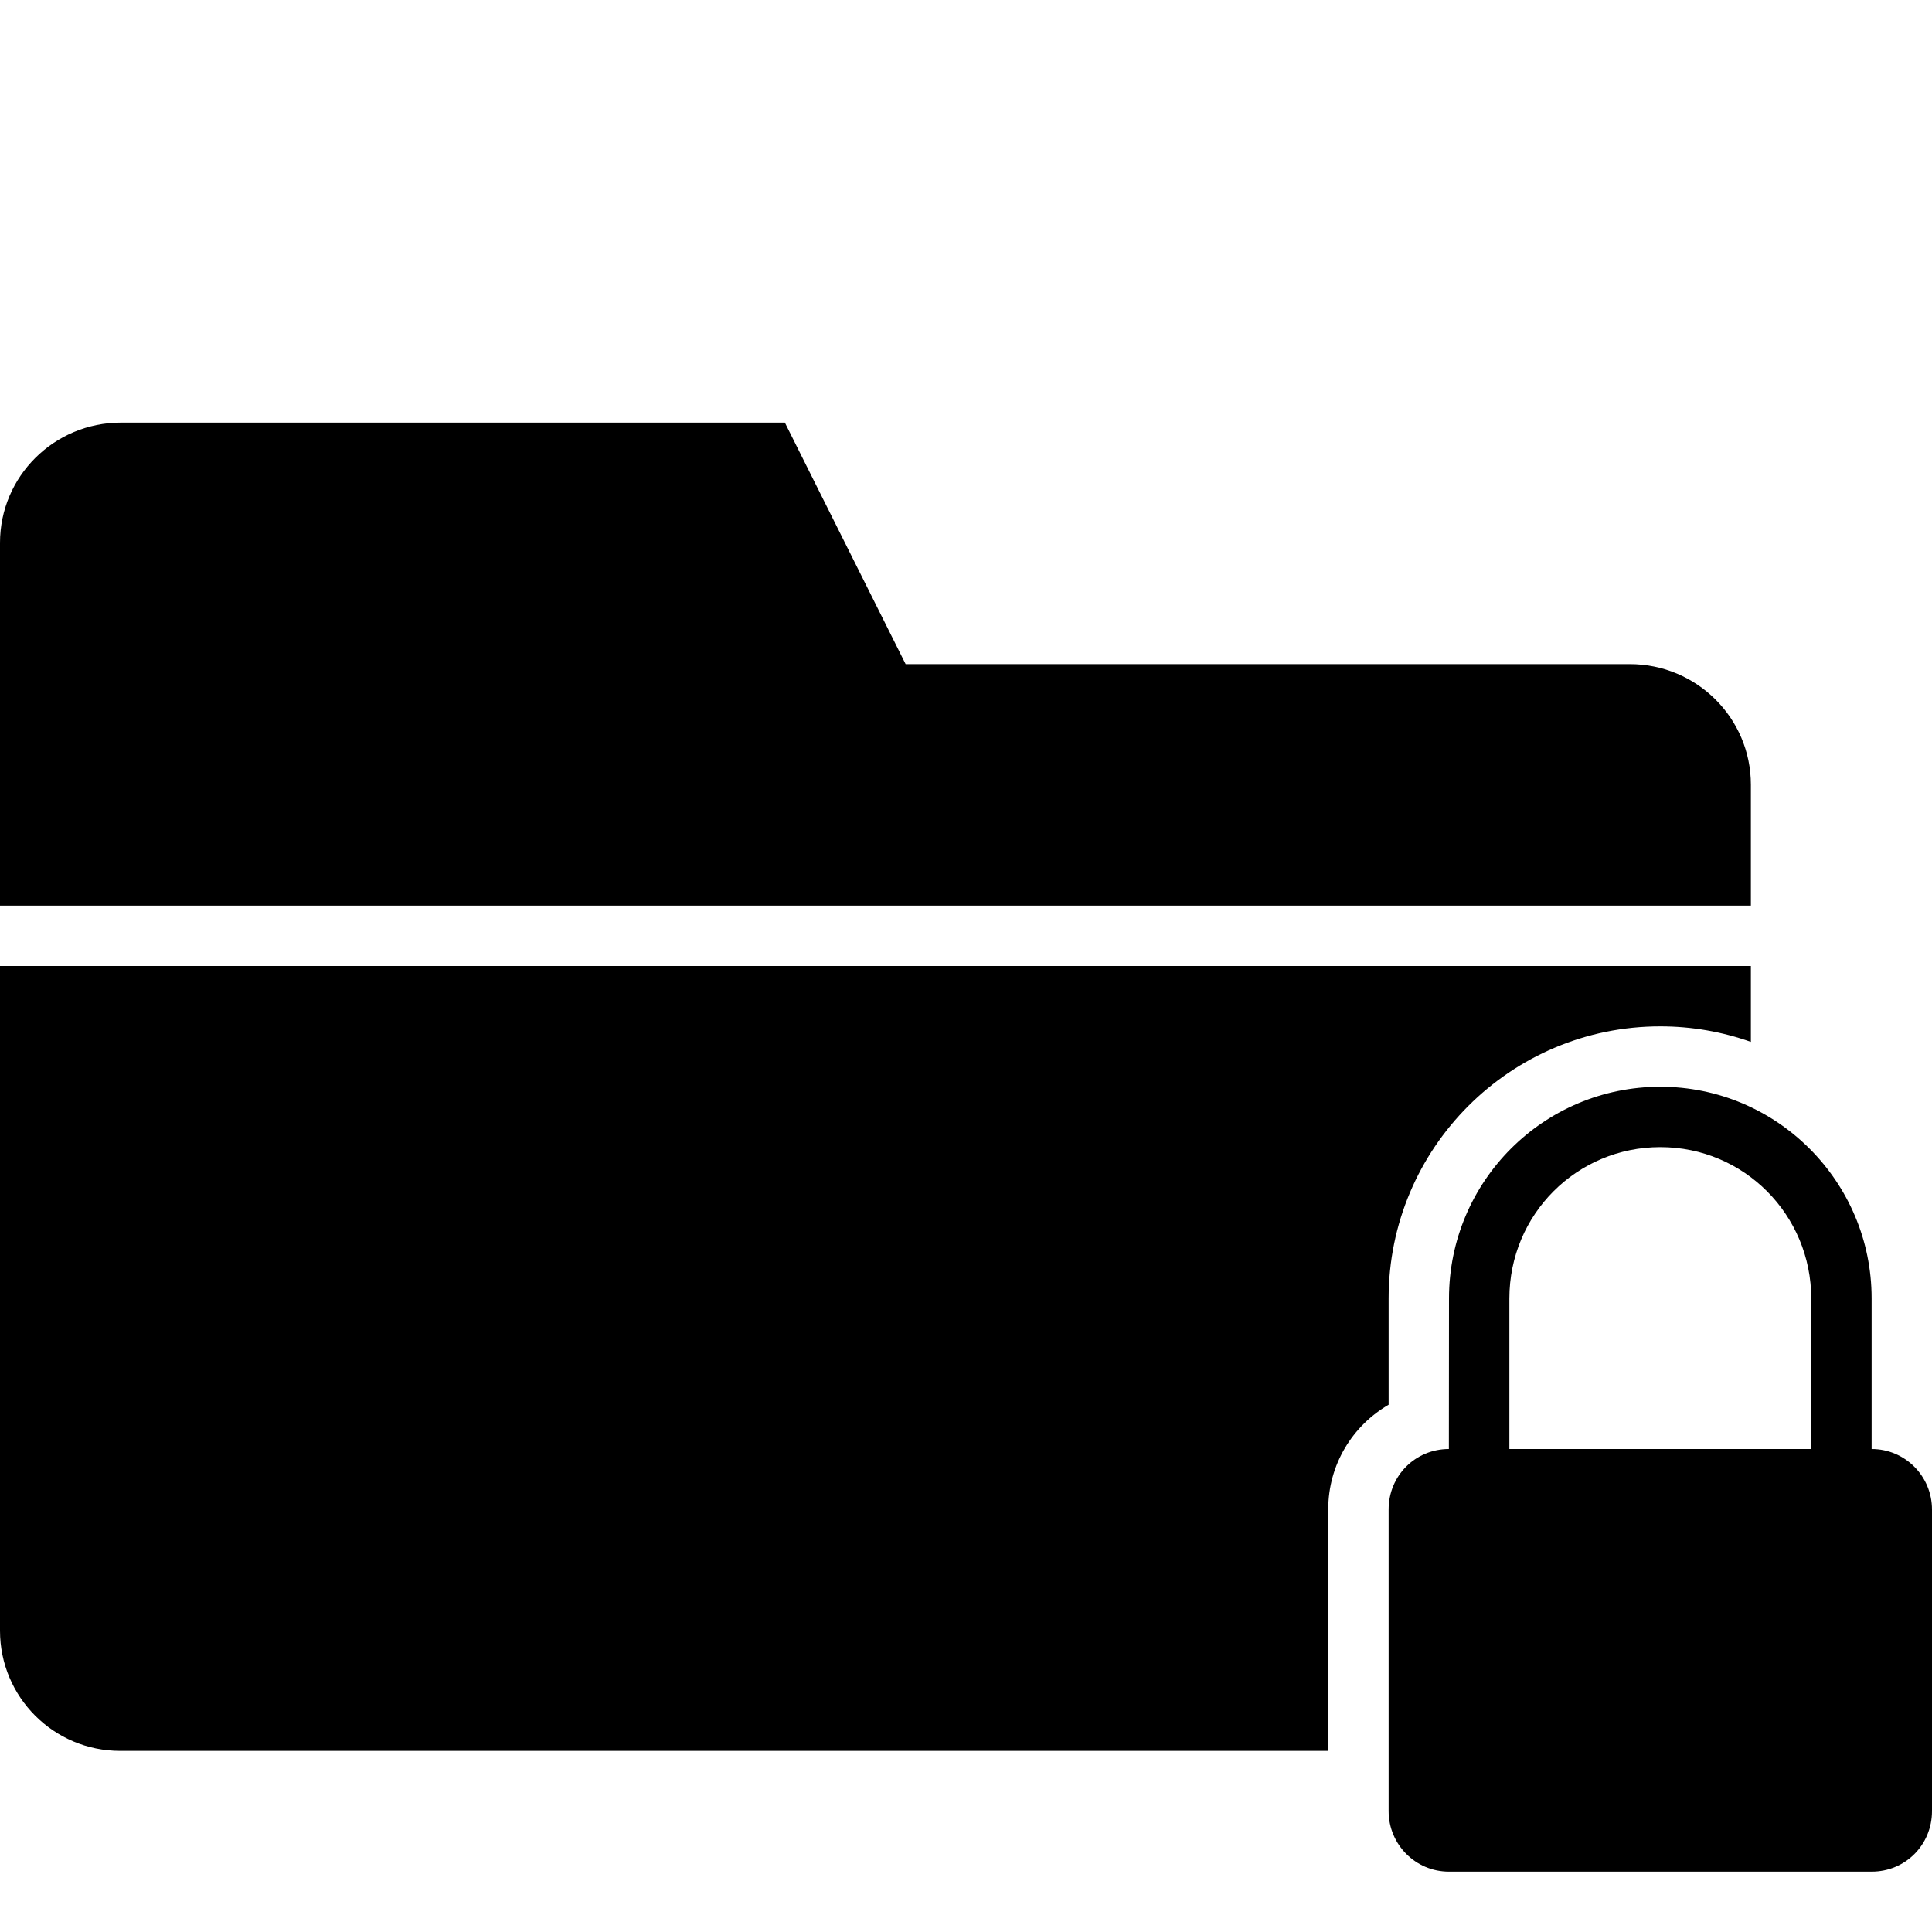 <?xml version="1.0" encoding="UTF-8" standalone="no"?>
<svg width="32px" height="32px" viewBox="0 0 32 32" version="1.1" xmlns="http://www.w3.org/2000/svg" xmlns:xlink="http://www.w3.org/1999/xlink" xmlns:sketch="http://www.bohemiancoding.com/sketch/ns">
    <!-- Generator: Sketch 3.0.3 (7891) - http://www.bohemiancoding.com/sketch -->
    <title>icon 100 folder locked</title>
    <desc>Created with Sketch.</desc>
    <defs></defs>
    <g id="Page-1" stroke="none" stroke-width="1" fill="none" fill-rule="evenodd" sketch:type="MSPage">
        <g id="icon-100-folder-locked" sketch:type="MSArtboardGroup" fill="#000000">
            <path d="M0,15 L0,8.991 C0,7.89 0.897,7 2.003,7 L13,7 L15,11 L26.994,11 C28.103,11 29,11.894 29,12.997 L29,15 L-5.55111512e-16,15 L0,15 L0,15 Z M-5.55111512e-16,16 L-5.55111512e-16,27.009 C-5.55111512e-16,28.109 0.89,29 1.991,29 L22,29 L22,24.997 C22,24.259 22.402,23.613 23,23.267 L23,21.506 C23,19.018 25.015,17 27.5,17 C28.026,17 28.531,17.091 29,17.257 L29,16 L-5.55111512e-16,16 L-5.55111512e-16,16 Z M24,21.505 C24,19.568 25.567,18 27.5,18 C29.429,18 31,19.569 31,21.505 L31,24 C31.554,24 32,24.449 32,25.003 L32,29.997 C32,30.562 31.553,31 31.002,31 L23.998,31 C23.446,31 23,30.551 23,29.997 L23,25.003 C23,24.438 23.447,24 23.998,24 L24,21.505 L24,21.505 Z M25,21.509 C25,20.112 26.119,19 27.5,19 C28.89,19 30,20.123 30,21.509 L30,24 L25,24 L25,21.509 L25,21.509 Z" id="folder-locked" sketch:type="MSShapeGroup"></path>
        </g>
    </g>
</svg>